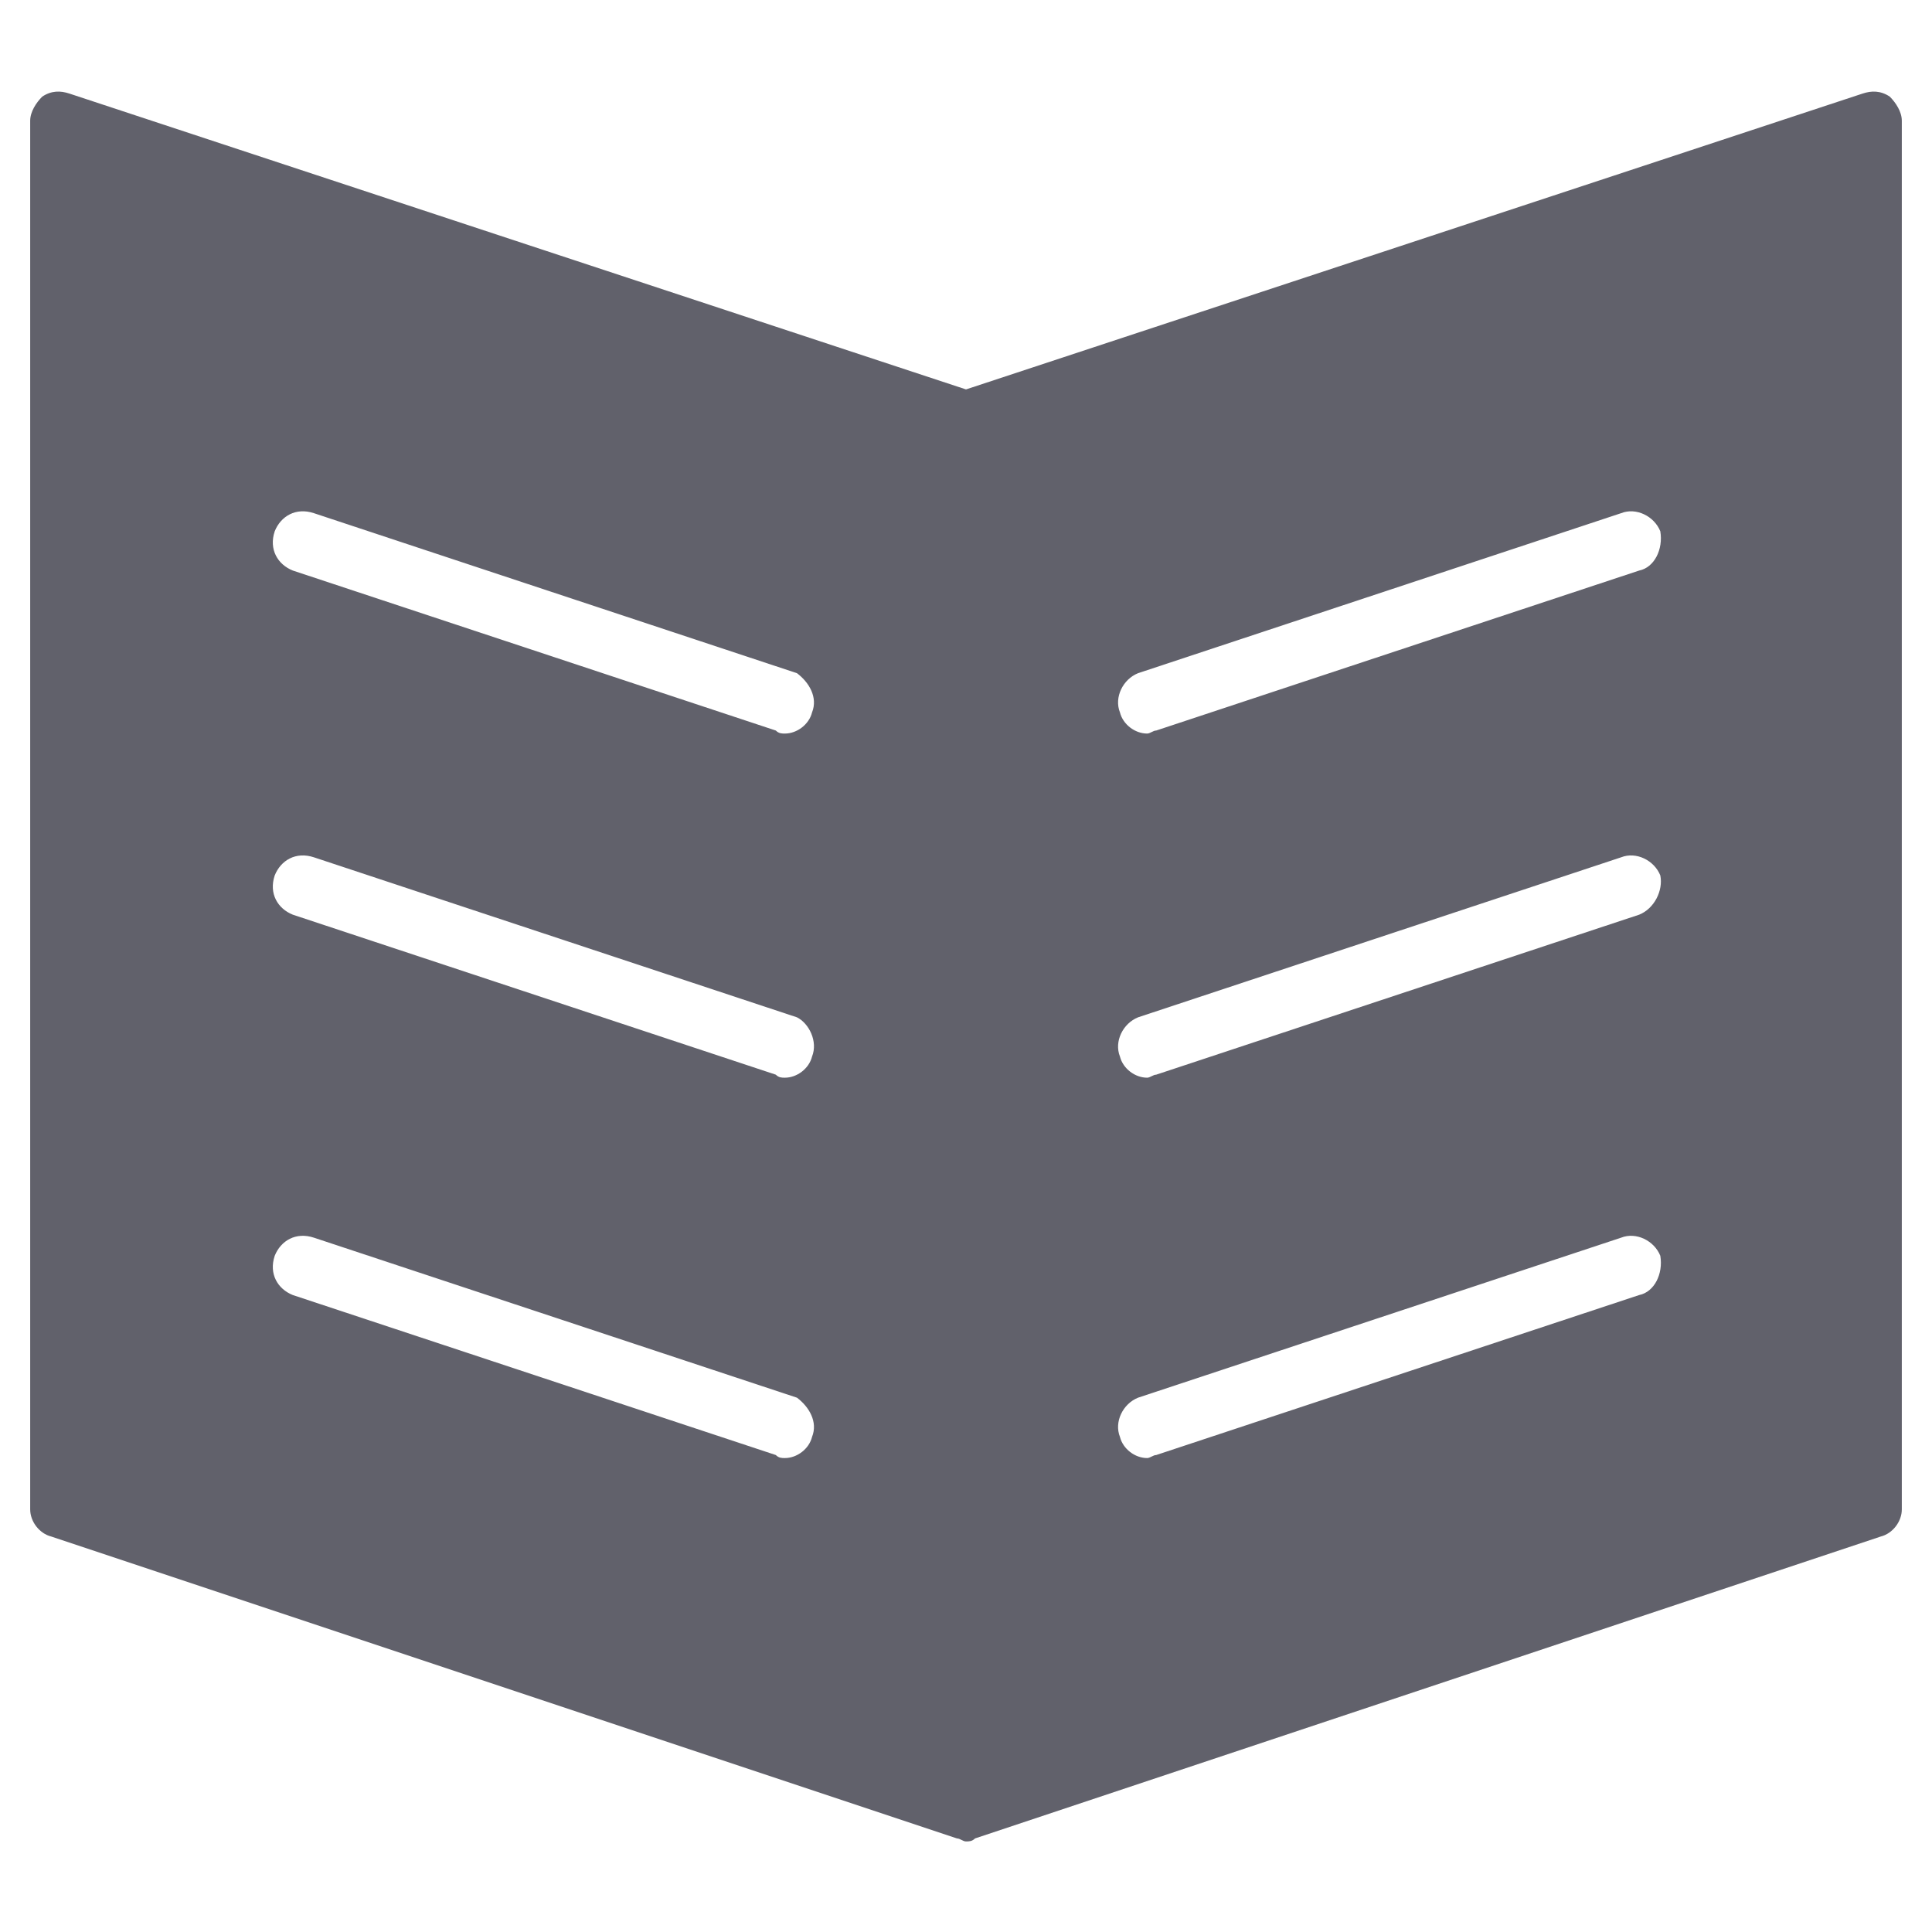 <svg xmlns="http://www.w3.org/2000/svg" height="64" width="64" viewBox="0 0 64 64"><title>book open 2 3</title><g fill="#61616b" class="nc-icon-wrapper"><path fill="#61616b" d="M62.6,3.2C62.3,3,62,3,61.7,3.1L32,12.9L2.3,3.1C2,3,1.7,3,1.4,3.2C1.2,3.4,1,3.7,1,4v46 c0,0.4,0.3,0.8,0.7,0.9l30,10c0.1,0,0.2,0.1,0.3,0.1s0.2,0,0.3-0.1l30-10c0.4-0.1,0.7-0.5,0.7-0.9V4C63,3.7,62.8,3.4,62.6,3.2z M26.9,47.6c-0.1,0.4-0.5,0.7-0.9,0.7c-0.1,0-0.2,0-0.3-0.1l-16-5.3c-0.5-0.2-0.8-0.7-0.6-1.3c0.2-0.5,0.7-0.8,1.3-0.6l16,5.3 C26.8,46.6,27.1,47.1,26.9,47.6z M26.9,35c-0.1,0.4-0.5,0.7-0.9,0.7c-0.1,0-0.2,0-0.3-0.1l-16-5.3c-0.5-0.2-0.8-0.7-0.6-1.3 c0.2-0.5,0.7-0.8,1.3-0.6l16,5.3C26.8,33.9,27.1,34.5,26.9,35z M26.9,23.6c-0.1,0.4-0.5,0.7-0.9,0.7c-0.1,0-0.2,0-0.3-0.1l-16-5.3 c-0.5-0.2-0.8-0.7-0.6-1.3c0.2-0.5,0.7-0.8,1.3-0.6l16,5.3C26.8,22.6,27.1,23.1,26.9,23.6z M54.3,42.9l-16,5.3 c-0.1,0-0.2,0.1-0.3,0.1c-0.4,0-0.8-0.3-0.9-0.7c-0.2-0.5,0.1-1.1,0.6-1.3l16-5.3c0.5-0.2,1.1,0.1,1.3,0.6 C55.1,42.2,54.8,42.8,54.3,42.9z M54.3,30.3l-16,5.3c-0.1,0-0.2,0.1-0.3,0.1c-0.4,0-0.8-0.3-0.9-0.7c-0.2-0.5,0.1-1.1,0.6-1.3 l16-5.3c0.5-0.2,1.1,0.1,1.3,0.6C55.1,29.5,54.8,30.1,54.3,30.3z M54.3,18.9l-16,5.3c-0.1,0-0.2,0.1-0.3,0.1c-0.4,0-0.8-0.3-0.9-0.7 c-0.2-0.5,0.1-1.1,0.6-1.3l16-5.3c0.5-0.2,1.1,0.1,1.3,0.6C55.1,18.2,54.8,18.8,54.3,18.9z"></path></g></svg>